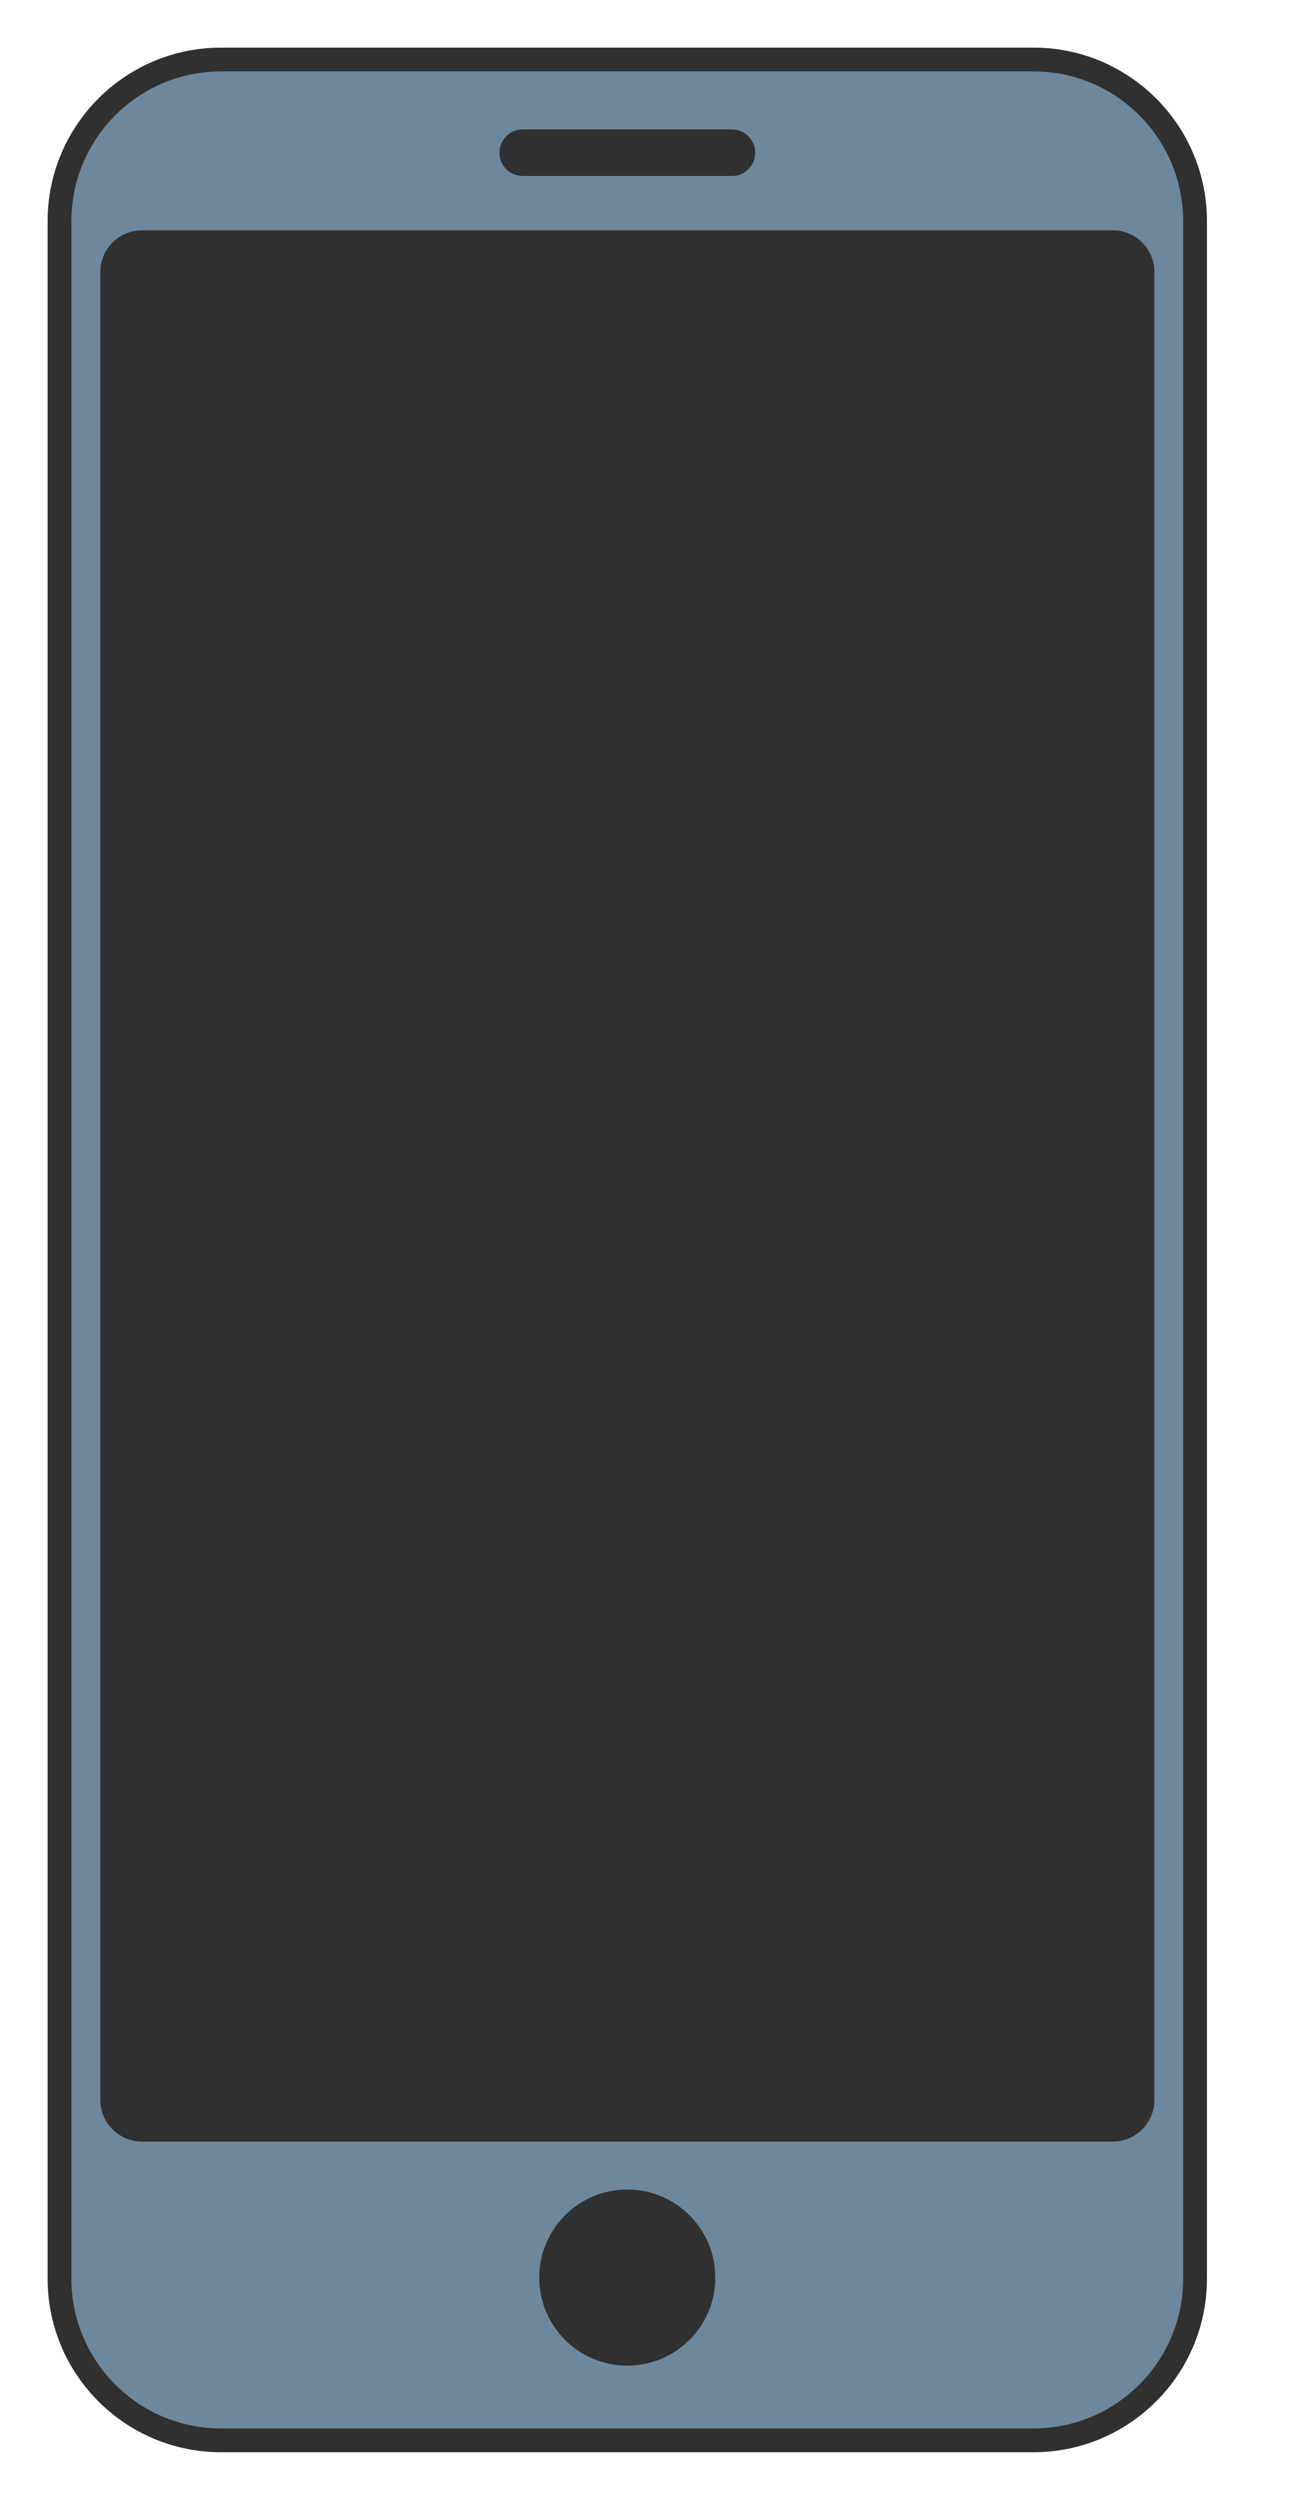 <svg width="22" height="42" viewBox="0 0 22 42" fill="none" xmlns="http://www.w3.org/2000/svg">
<path d="M17.369 1H3.716C2.216 1 1 2.216 1 3.716V38.284C1 39.784 2.216 41 3.716 41H17.369C18.869 41 20.085 39.784 20.085 38.284V3.716C20.085 2.216 18.869 1 17.369 1Z" fill="#6D889D" stroke="#303030" stroke-width="0.4" stroke-miterlimit="10"/>
<path d="M18.702 4.069H2.386C2.11 4.069 1.886 4.293 1.886 4.569V35.281C1.886 35.557 2.11 35.781 2.386 35.781H18.702C18.978 35.781 19.202 35.557 19.202 35.281V4.569C19.202 4.293 18.978 4.069 18.702 4.069Z" fill="#303030" stroke="#303030" stroke-width="0.4" stroke-miterlimit="10"/>
<path d="M12.302 2.325H8.785C8.652 2.325 8.544 2.433 8.544 2.566C8.544 2.699 8.652 2.807 8.785 2.807H12.302C12.435 2.807 12.543 2.699 12.543 2.566C12.543 2.433 12.435 2.325 12.302 2.325Z" fill="#303030" stroke="#303030" stroke-width="0.3" stroke-miterlimit="10"/>
<path d="M10.543 39.595C11.277 39.595 11.872 39 11.872 38.266C11.872 37.531 11.277 36.936 10.543 36.936C9.808 36.936 9.213 37.531 9.213 38.266C9.213 39 9.808 39.595 10.543 39.595Z" fill="#303030" stroke="#303030" stroke-width="0.3" stroke-miterlimit="10"/>
</svg>
